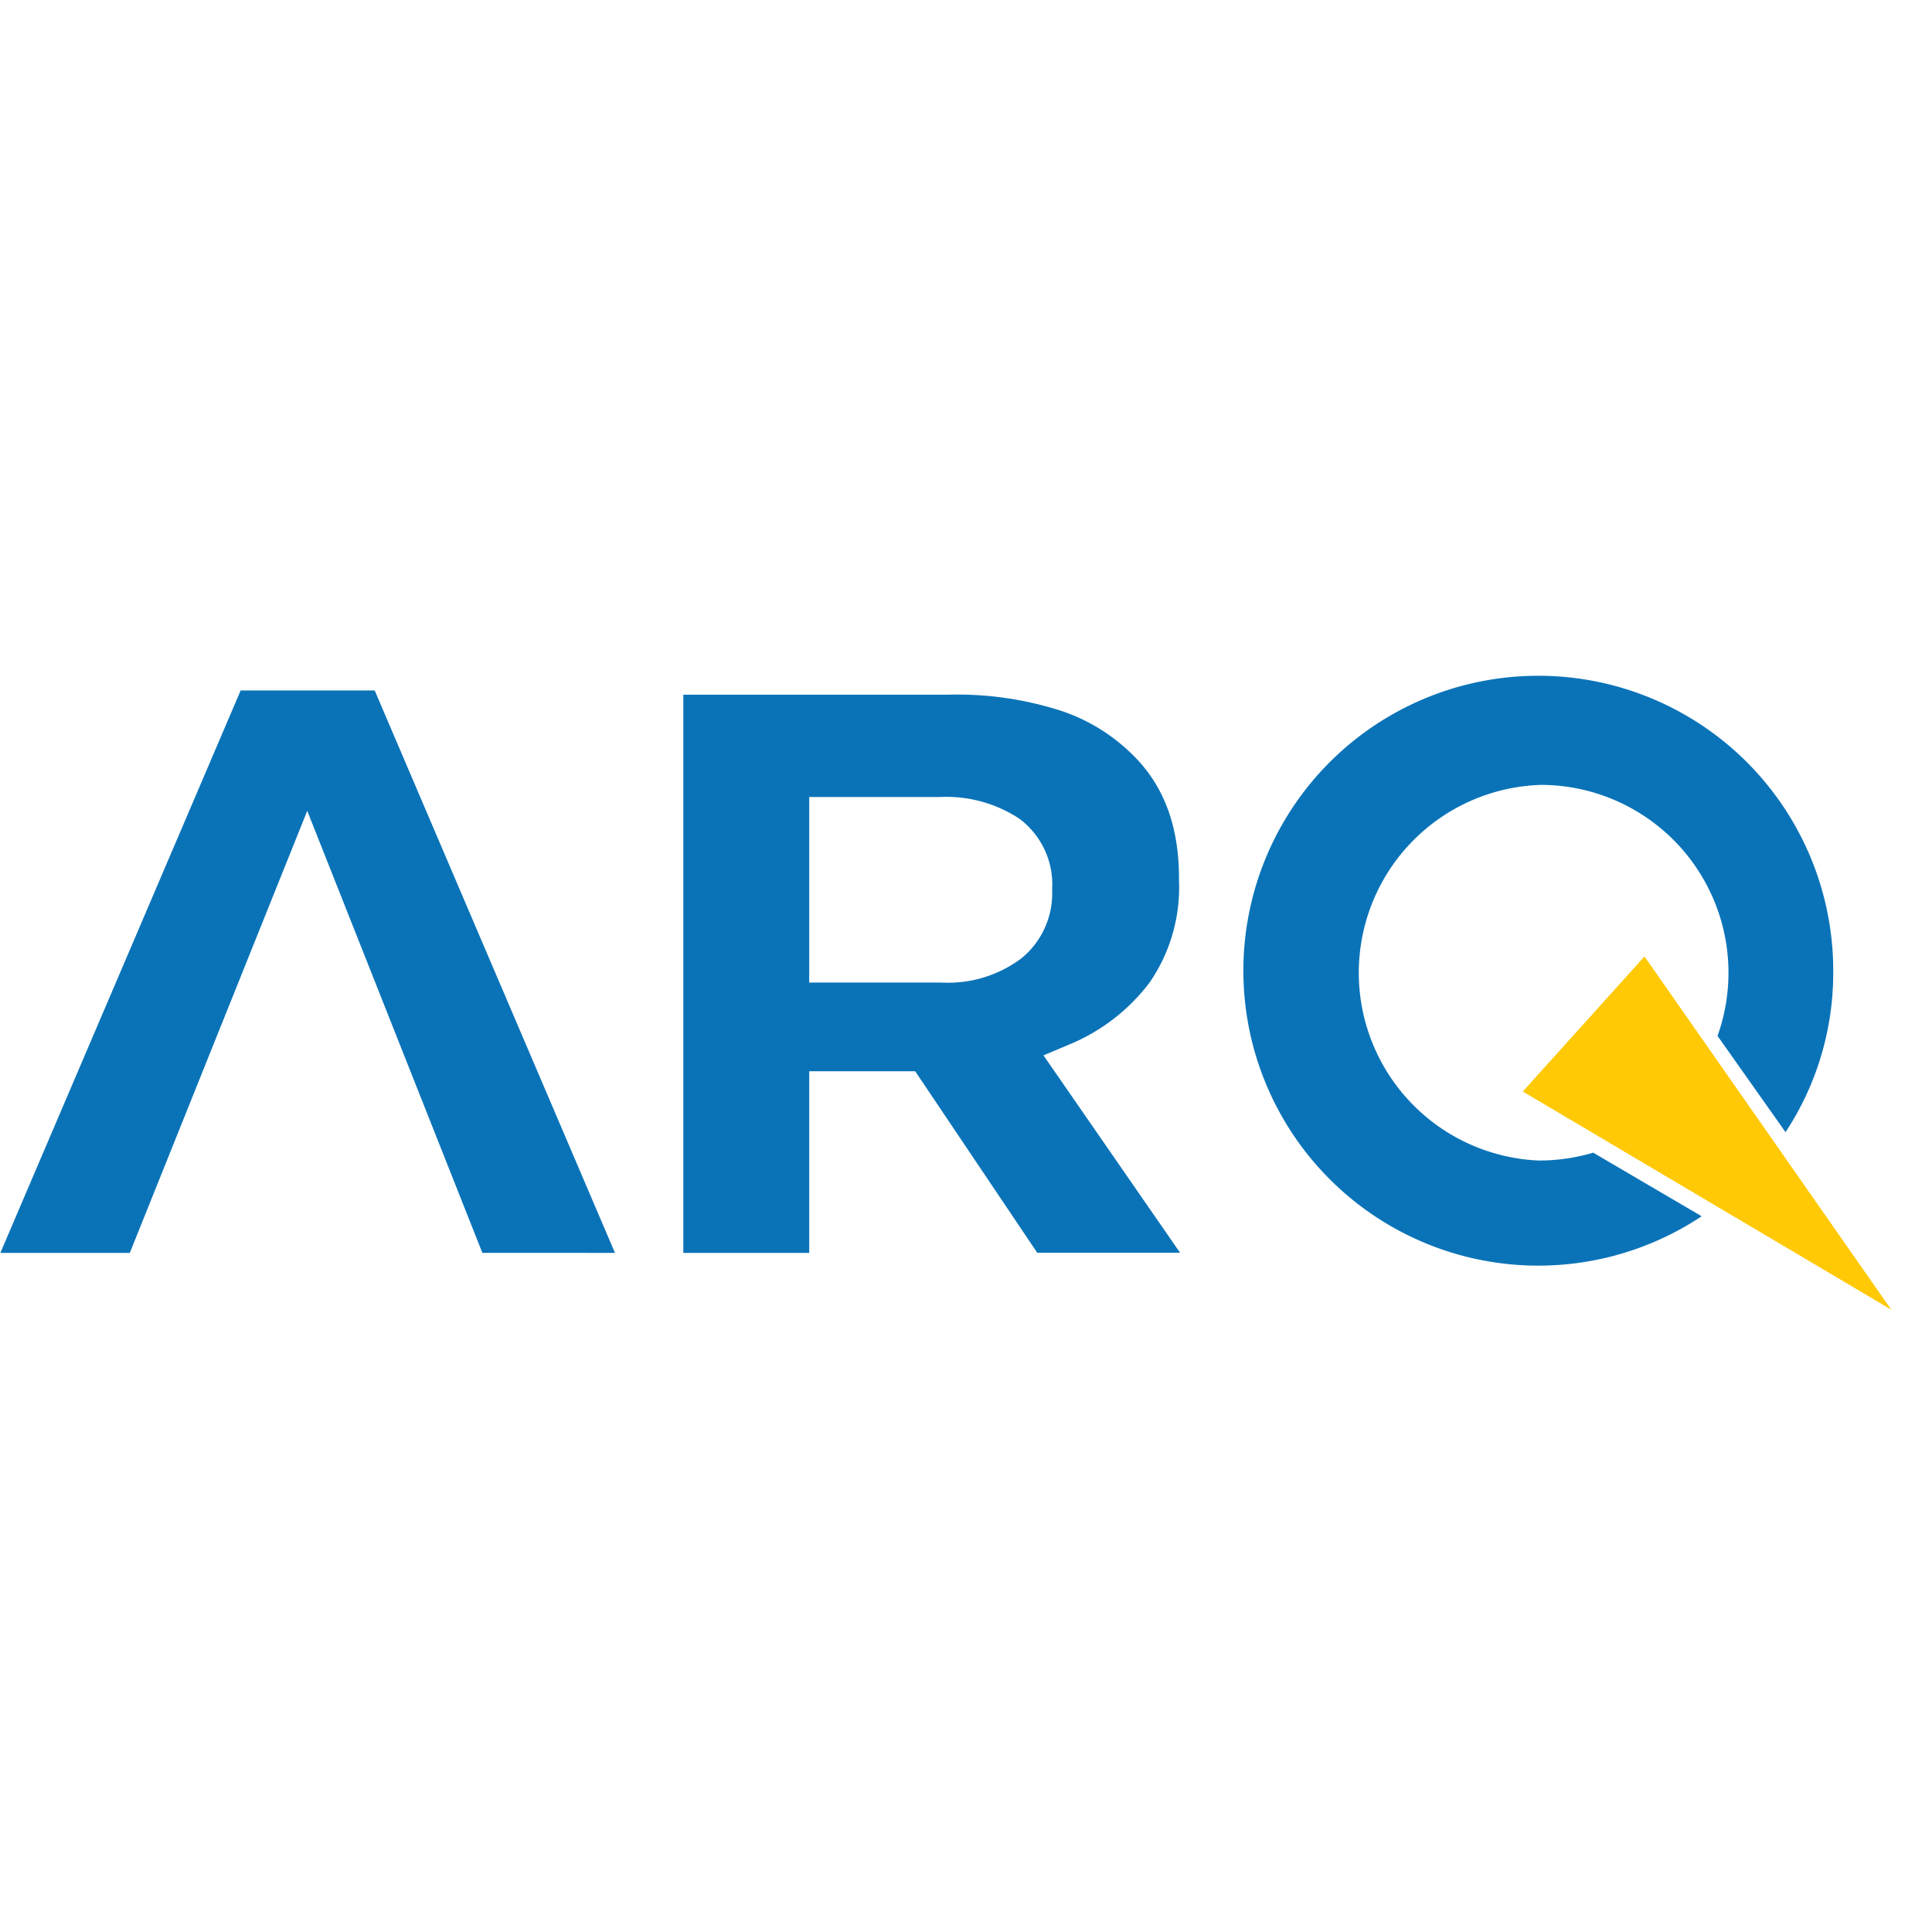 <svg width="32" height="32" xmlns="http://www.w3.org/2000/svg">
    <g fill="none" fill-rule="evenodd">
        <rect width="32" height="32" rx="4"/>
        <g fill-rule="nonzero">
            <path d="m7.989 20.75-2.9-7.32-2.939 7.322H.006l3.98-9.316h2.22l3.98 9.316-2.197-.001zm9.191 0-2.022-3.007h-1.755v3.009h-2.085v-9.246h4.4a5.604 5.604 0 0 1 1.847.264c.44.144.84.387 1.173.71.534.513.79 1.189.79 2.073v.03c.025.603-.147 1.2-.491 1.696a3.202 3.202 0 0 1-1.362 1.036l-.392.165 2.263 3.27H17.18zm-3.777-4.476h2.184c.476.027.946-.114 1.328-.399.337-.273.527-.69.512-1.123v-.029a1.355 1.355 0 0 0-.544-1.163 2.194 2.194 0 0 0-1.31-.359h-2.17v3.073z" fill="#0A73B8"/>
            <path fill="#FFC906" d="m25.222 18.079 6.103 3.613-4.087-5.85z"/>
            <path d="M26.388 19.092c-.292.087-.595.13-.9.13A3.113 3.113 0 0 1 25.531 13a3.112 3.112 0 0 1 2.917 4.158l1.126 1.594a4.794 4.794 0 0 0 .79-2.641 4.885 4.885 0 1 0-2.179 4.034l-1.796-1.053z" fill="#0A73B8"/>
        </g>
    </g>
</svg>
